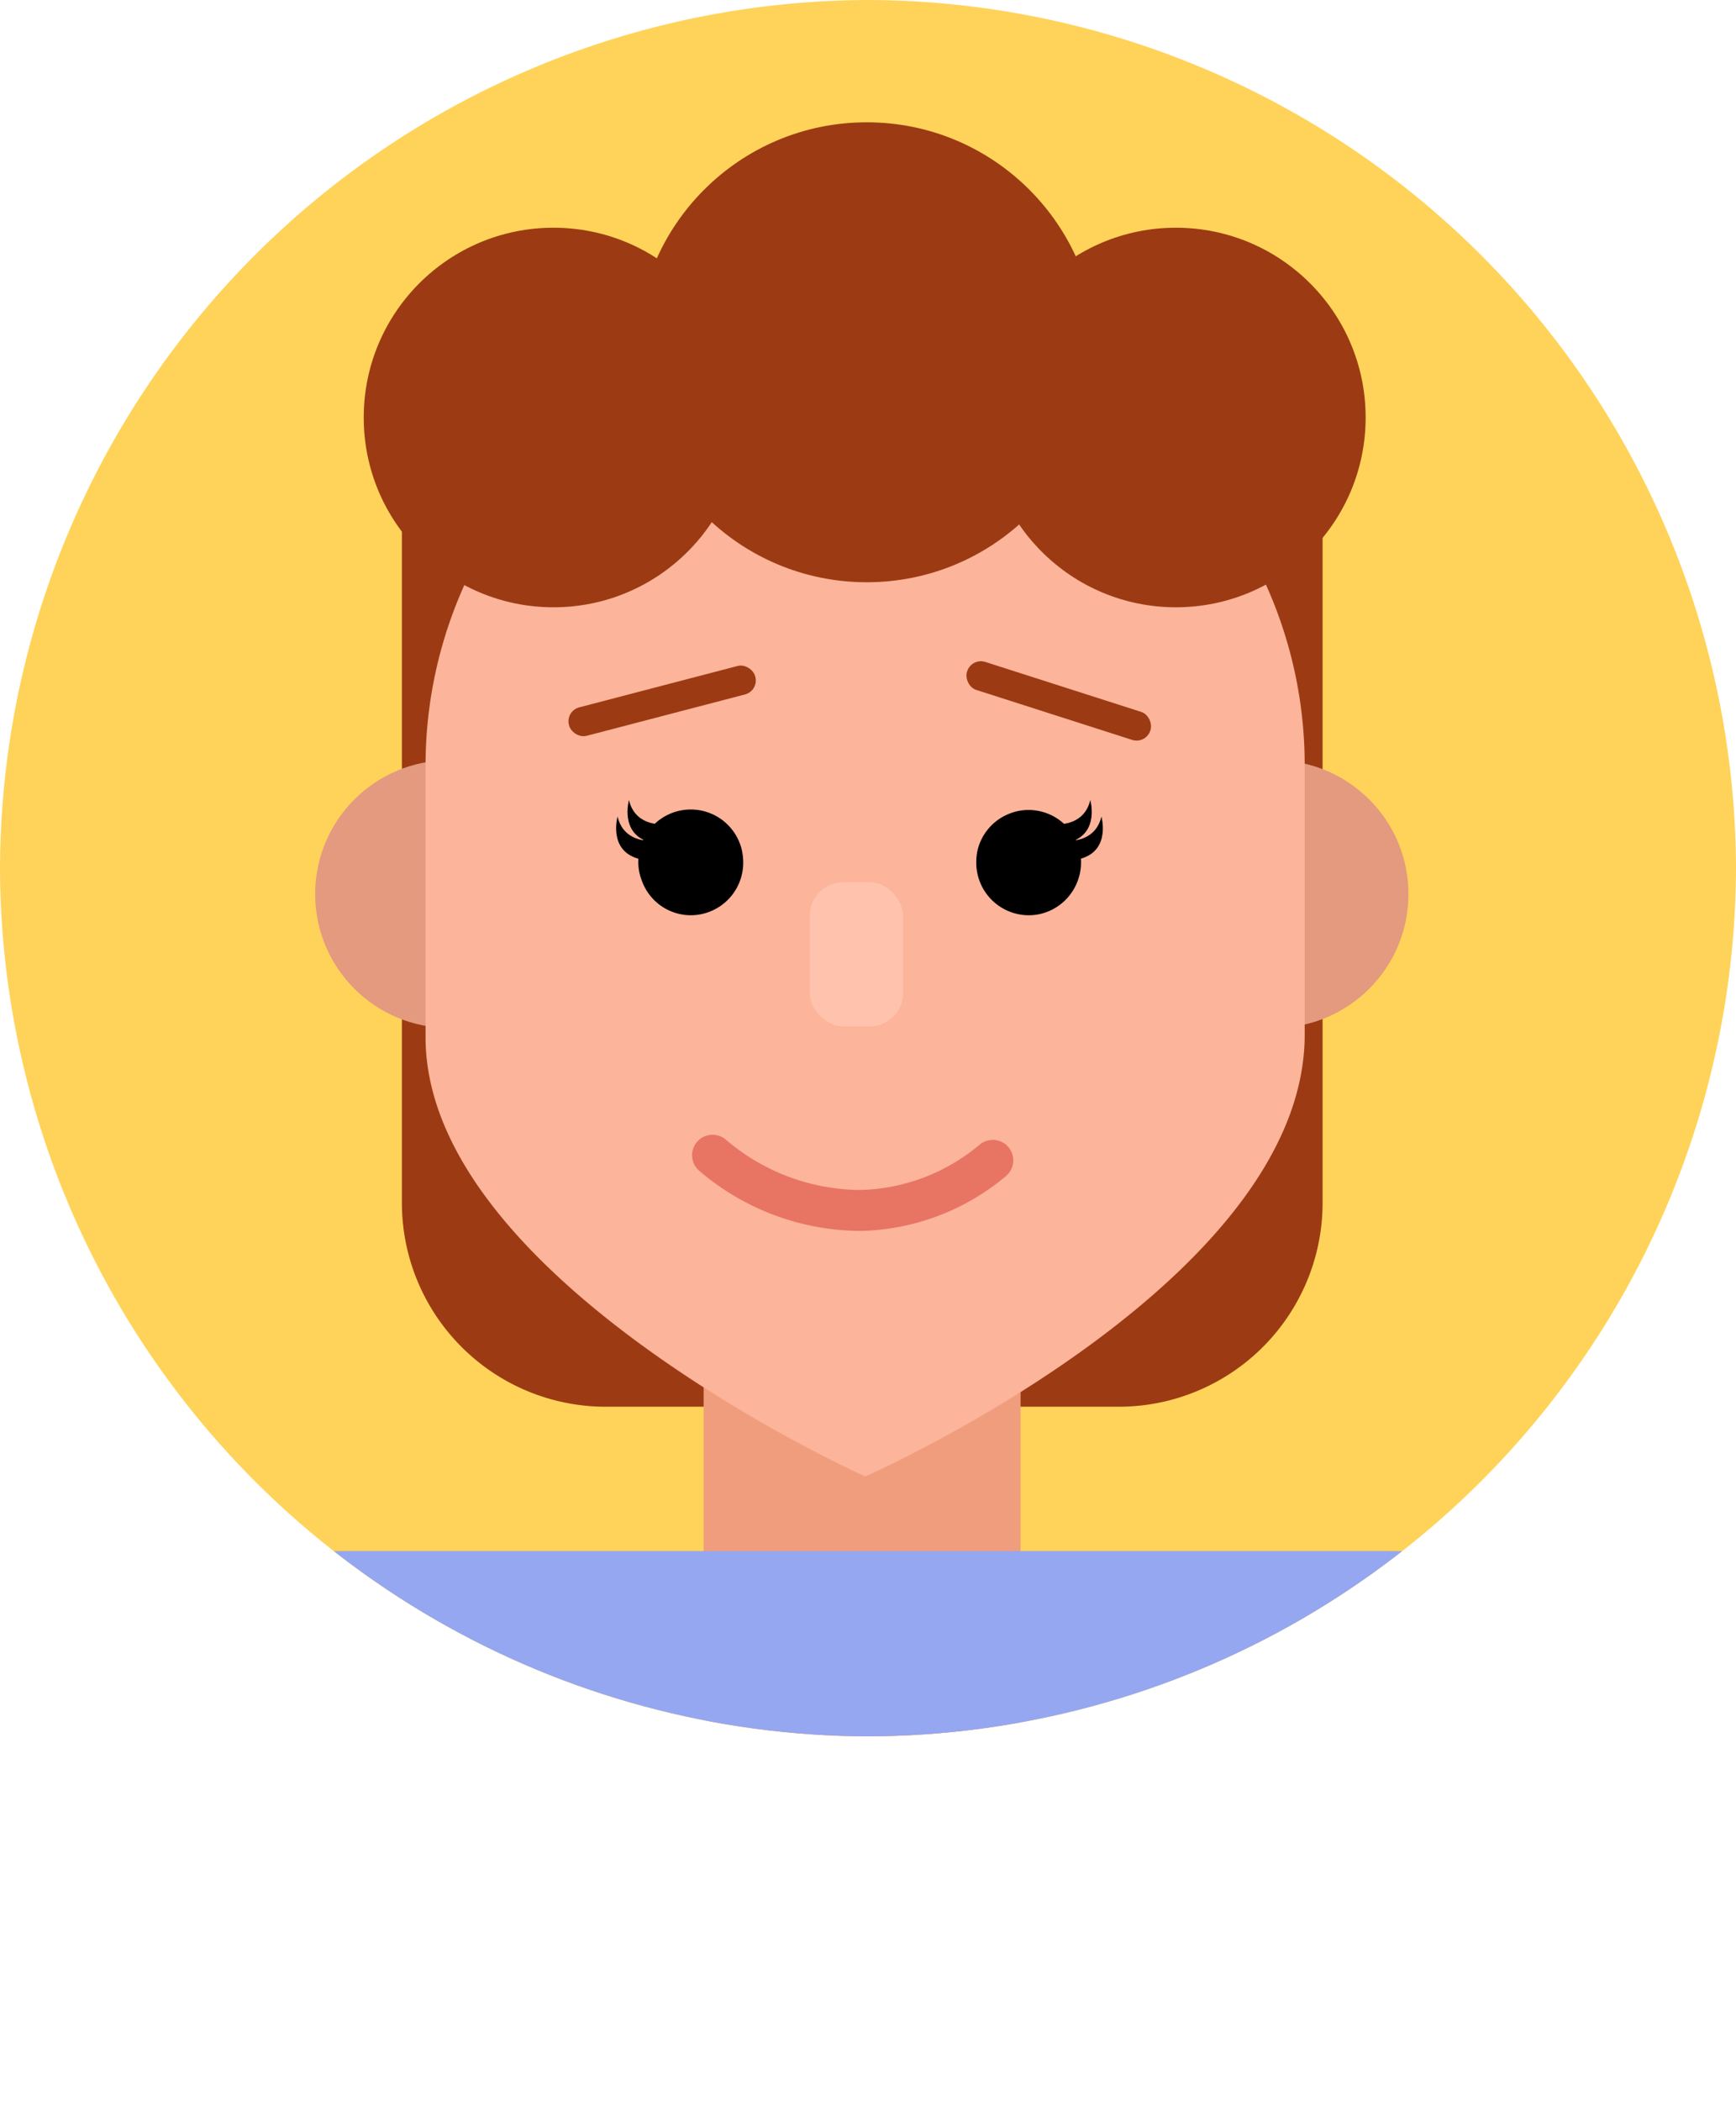 <svg xmlns="http://www.w3.org/2000/svg" xmlns:xlink="http://www.w3.org/1999/xlink" viewBox="0 0 138.7 167.82"><defs><style>.cls-1,.cls-10{fill:none;}.cls-2{fill:#ffd359;}.cls-3{clip-path:url(#clip-path);}.cls-4{fill:#9c3b13;}.cls-5{fill:#f09d7e;}.cls-6{fill:#95a7f0;}.cls-7{fill:#e39a7f;}.cls-8{fill:#fcb49a;}.cls-9{fill:#ffc3ad;}.cls-10{stroke:#e87464;stroke-linecap:round;stroke-linejoin:round;stroke-width:3.27px;}</style><clipPath id="clip-path"><path class="cls-1" d="M69.35,138.7h0A69.56,69.56,0,0,0,138.7,69.35h0A69.56,69.56,0,0,0,69.35,0h0A69.56,69.56,0,0,0,0,69.35H0A69.56,69.56,0,0,0,69.35,138.7Z"/></clipPath></defs><g id="Layer_2" data-name="Layer 2"><g id="Layer_3" data-name="Layer 3"><g id="_1" data-name="1"><path class="cls-2" d="M69.35,138.7h0A69.56,69.56,0,0,0,138.7,69.35h0A69.56,69.56,0,0,0,69.35,0h0A69.56,69.56,0,0,0,0,69.35H0A69.56,69.56,0,0,0,69.35,138.7Z"/><g class="cls-3"><path class="cls-4" d="M32.11,36.64h73.56a0,0,0,0,1,0,0V96.08a16.29,16.29,0,0,1-16.29,16.29h-41A16.29,16.29,0,0,1,32.11,96.08V36.64A0,0,0,0,1,32.11,36.64Z"/><rect class="cls-5" x="56.22" y="98.7" width="25.32" height="49.4"/><rect class="cls-6" x="15.44" y="123.9" width="104.03" height="43.92"/></g><circle class="cls-7" cx="35.87" cy="71.42" r="10.69"/><circle class="cls-7" cx="101.84" cy="71.42" r="10.69"/><path class="cls-8" d="M104.24,61.18V82.84c-.24,19.76-35.11,35.1-35.11,35.1S34,102.23,34,82.84V61.18A35.1,35.1,0,0,1,84.71,29.72,34.61,34.61,0,0,1,94,36.36,35,35,0,0,1,104.24,61.18Z"/><path d="M59.38,68.91a4.2,4.2,0,0,1-4.19,4.2,4.16,4.16,0,0,1-3.94-2.85A3.89,3.89,0,0,1,51,68.9a4.19,4.19,0,0,1,8.27-1A4.59,4.59,0,0,1,59.38,68.91Z"/><path d="M54,65.77s-3.13.74-3.75-1.86c0,0-.74,2.61,1.55,3.33C54.66,68.14,54,65.77,54,65.77Z"/><path d="M53.09,67.09s-3.13.74-3.75-1.86c0,0-.74,2.61,1.55,3.33C53.78,69.46,53.09,67.09,53.09,67.09Z"/><path d="M78,68.91a4.2,4.2,0,0,0,4.2,4.2,4.07,4.07,0,0,0,1.74-.39,4.21,4.21,0,0,0,2.2-2.46,4.13,4.13,0,0,0,.23-1.36,4.2,4.2,0,0,0-4.19-4.2,4.11,4.11,0,0,0-1.57.31,4.18,4.18,0,0,0-2.51,2.92A4.59,4.59,0,0,0,78,68.91Z"/><path d="M83.36,65.77s3.13.74,3.75-1.86c0,0,.75,2.61-1.55,3.33C82.68,68.14,83.36,65.77,83.36,65.77Z"/><path d="M84.25,67.09s3.13.74,3.75-1.86c0,0,.74,2.61-1.55,3.33C83.57,69.46,84.25,67.09,84.25,67.09Z"/><rect class="cls-4" x="45.21" y="54.81" width="15.38" height="2.35" rx="1.15" transform="translate(-12.43 15.19) rotate(-14.64)"/><rect class="cls-4" x="76.9" y="54.8" width="15.38" height="2.35" rx="1.15" transform="translate(148.06 135.11) rotate(-162.23)"/><rect class="cls-9" x="64.7" y="70.47" width="7.45" height="11.52" rx="2.67"/><path class="cls-10" d="M79.32,92.69a17,17,0,0,1-10.59,4,18.31,18.31,0,0,1-11.8-4.41"/><circle class="cls-4" cx="44.22" cy="33.35" r="15.16"/><circle class="cls-4" cx="69.25" cy="28.14" r="18.37"/><circle class="cls-4" cx="93.95" cy="33.35" r="15.16"/></g></g></g></svg>